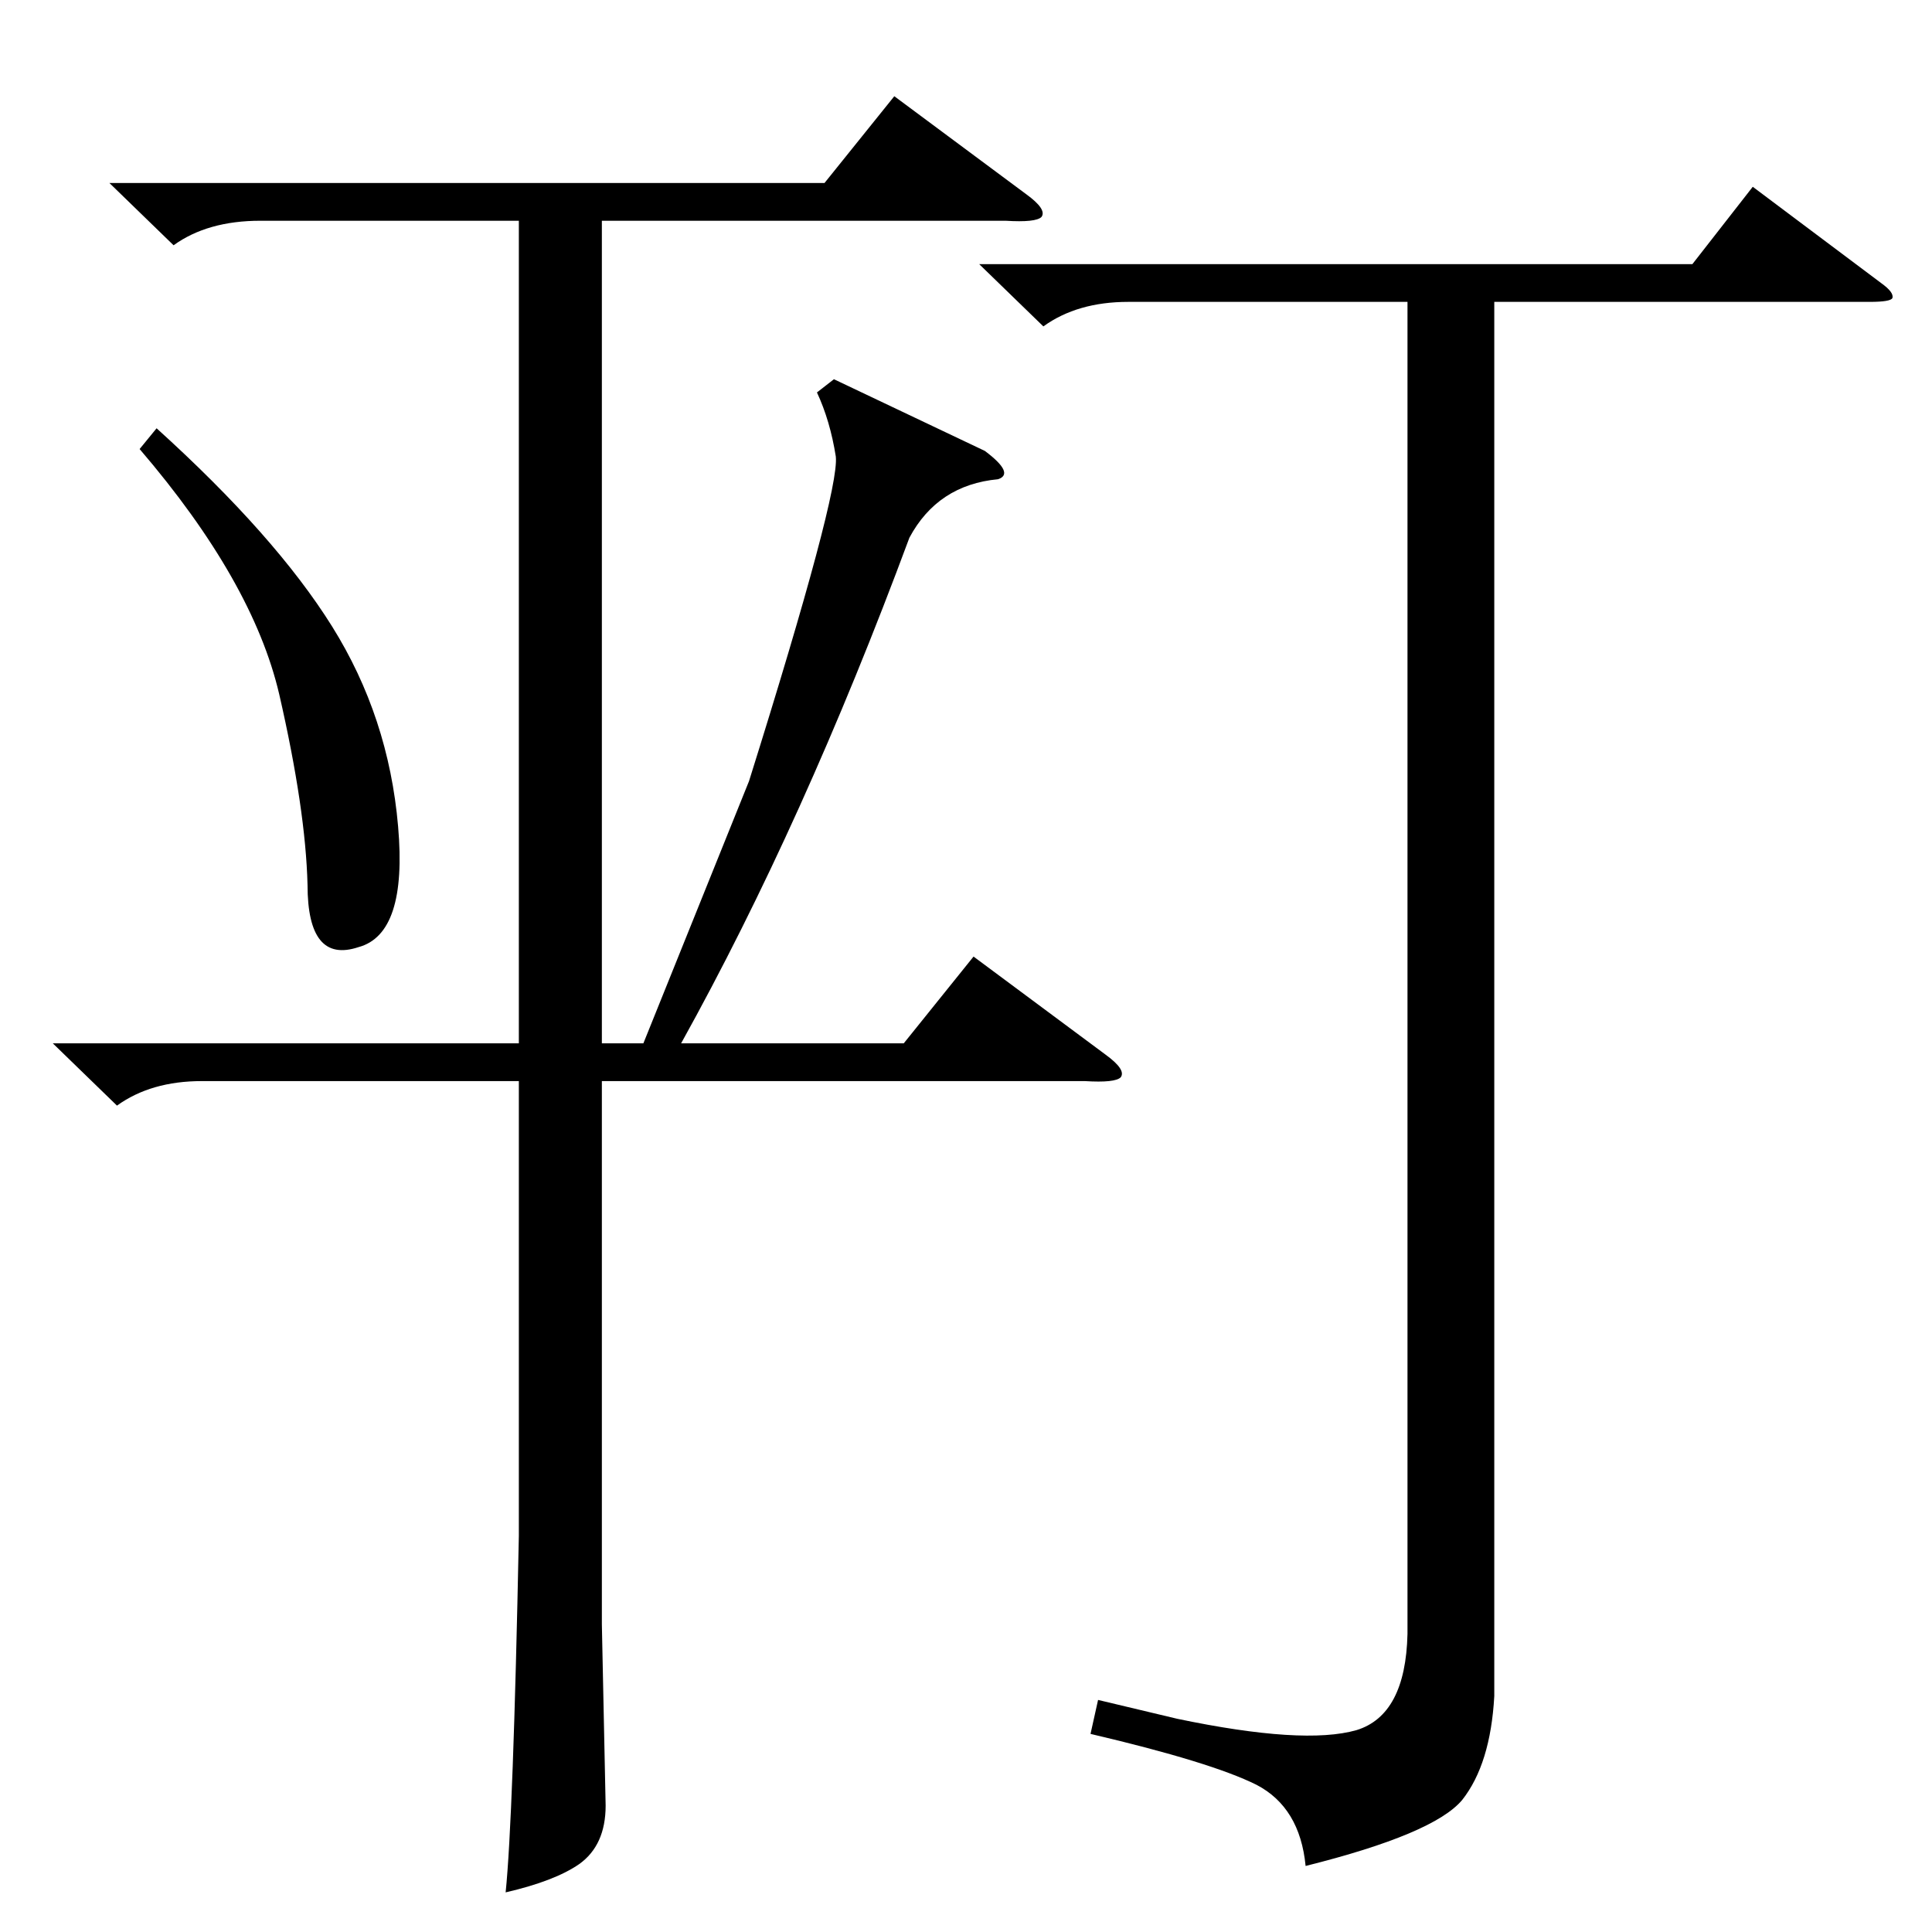 <?xml version="1.0" standalone="no"?>
<!DOCTYPE svg PUBLIC "-//W3C//DTD SVG 1.1//EN" "http://www.w3.org/Graphics/SVG/1.1/DTD/svg11.dtd" >
<svg xmlns="http://www.w3.org/2000/svg" xmlns:xlink="http://www.w3.org/1999/xlink" version="1.1" viewBox="0 -205 1024 1024">
  <g transform="matrix(1 0 0 -1 0 819)">
   <path fill="currentColor"
d="M58 927h379l37 46l70 -52q11 -8 8 -12q-3 -3 -19 -2h-214v-436h22l56 139q48 153 46 172q-3 19 -10 34l9 7l80 -38q16 -12 7 -15q-32 -3 -47 -31q-56 -151 -121 -268h118l37 46l70 -52q11 -8 8 -12q-3 -3 -19 -2h-256v-288l2 -96q0 -21 -14 -31q-13 -9 -39 -15
q4 39 7 189v241h-168q-27 0 -45 -13l-34 33h247v436h-137q-28 0 -46 -13zM519 884h378l32 41l68 -51q7 -5 6 -8q-1 -2 -12 -2h-199v-739q-2 -36 -17 -55q-15 -18 -83 -35q-3 31 -26 43q-24 12 -88 27l4 18l42 -10q67 -14 95 -6q26 8 27 51v706h-148q-27 0 -45 -13zM74 786
l9 11q63 -57 93 -105t35 -106q5 -57 -21 -64q-27 -9 -27 33q-1 40 -15 101q-14 60 -74 130z" />
  </g>

</svg>
